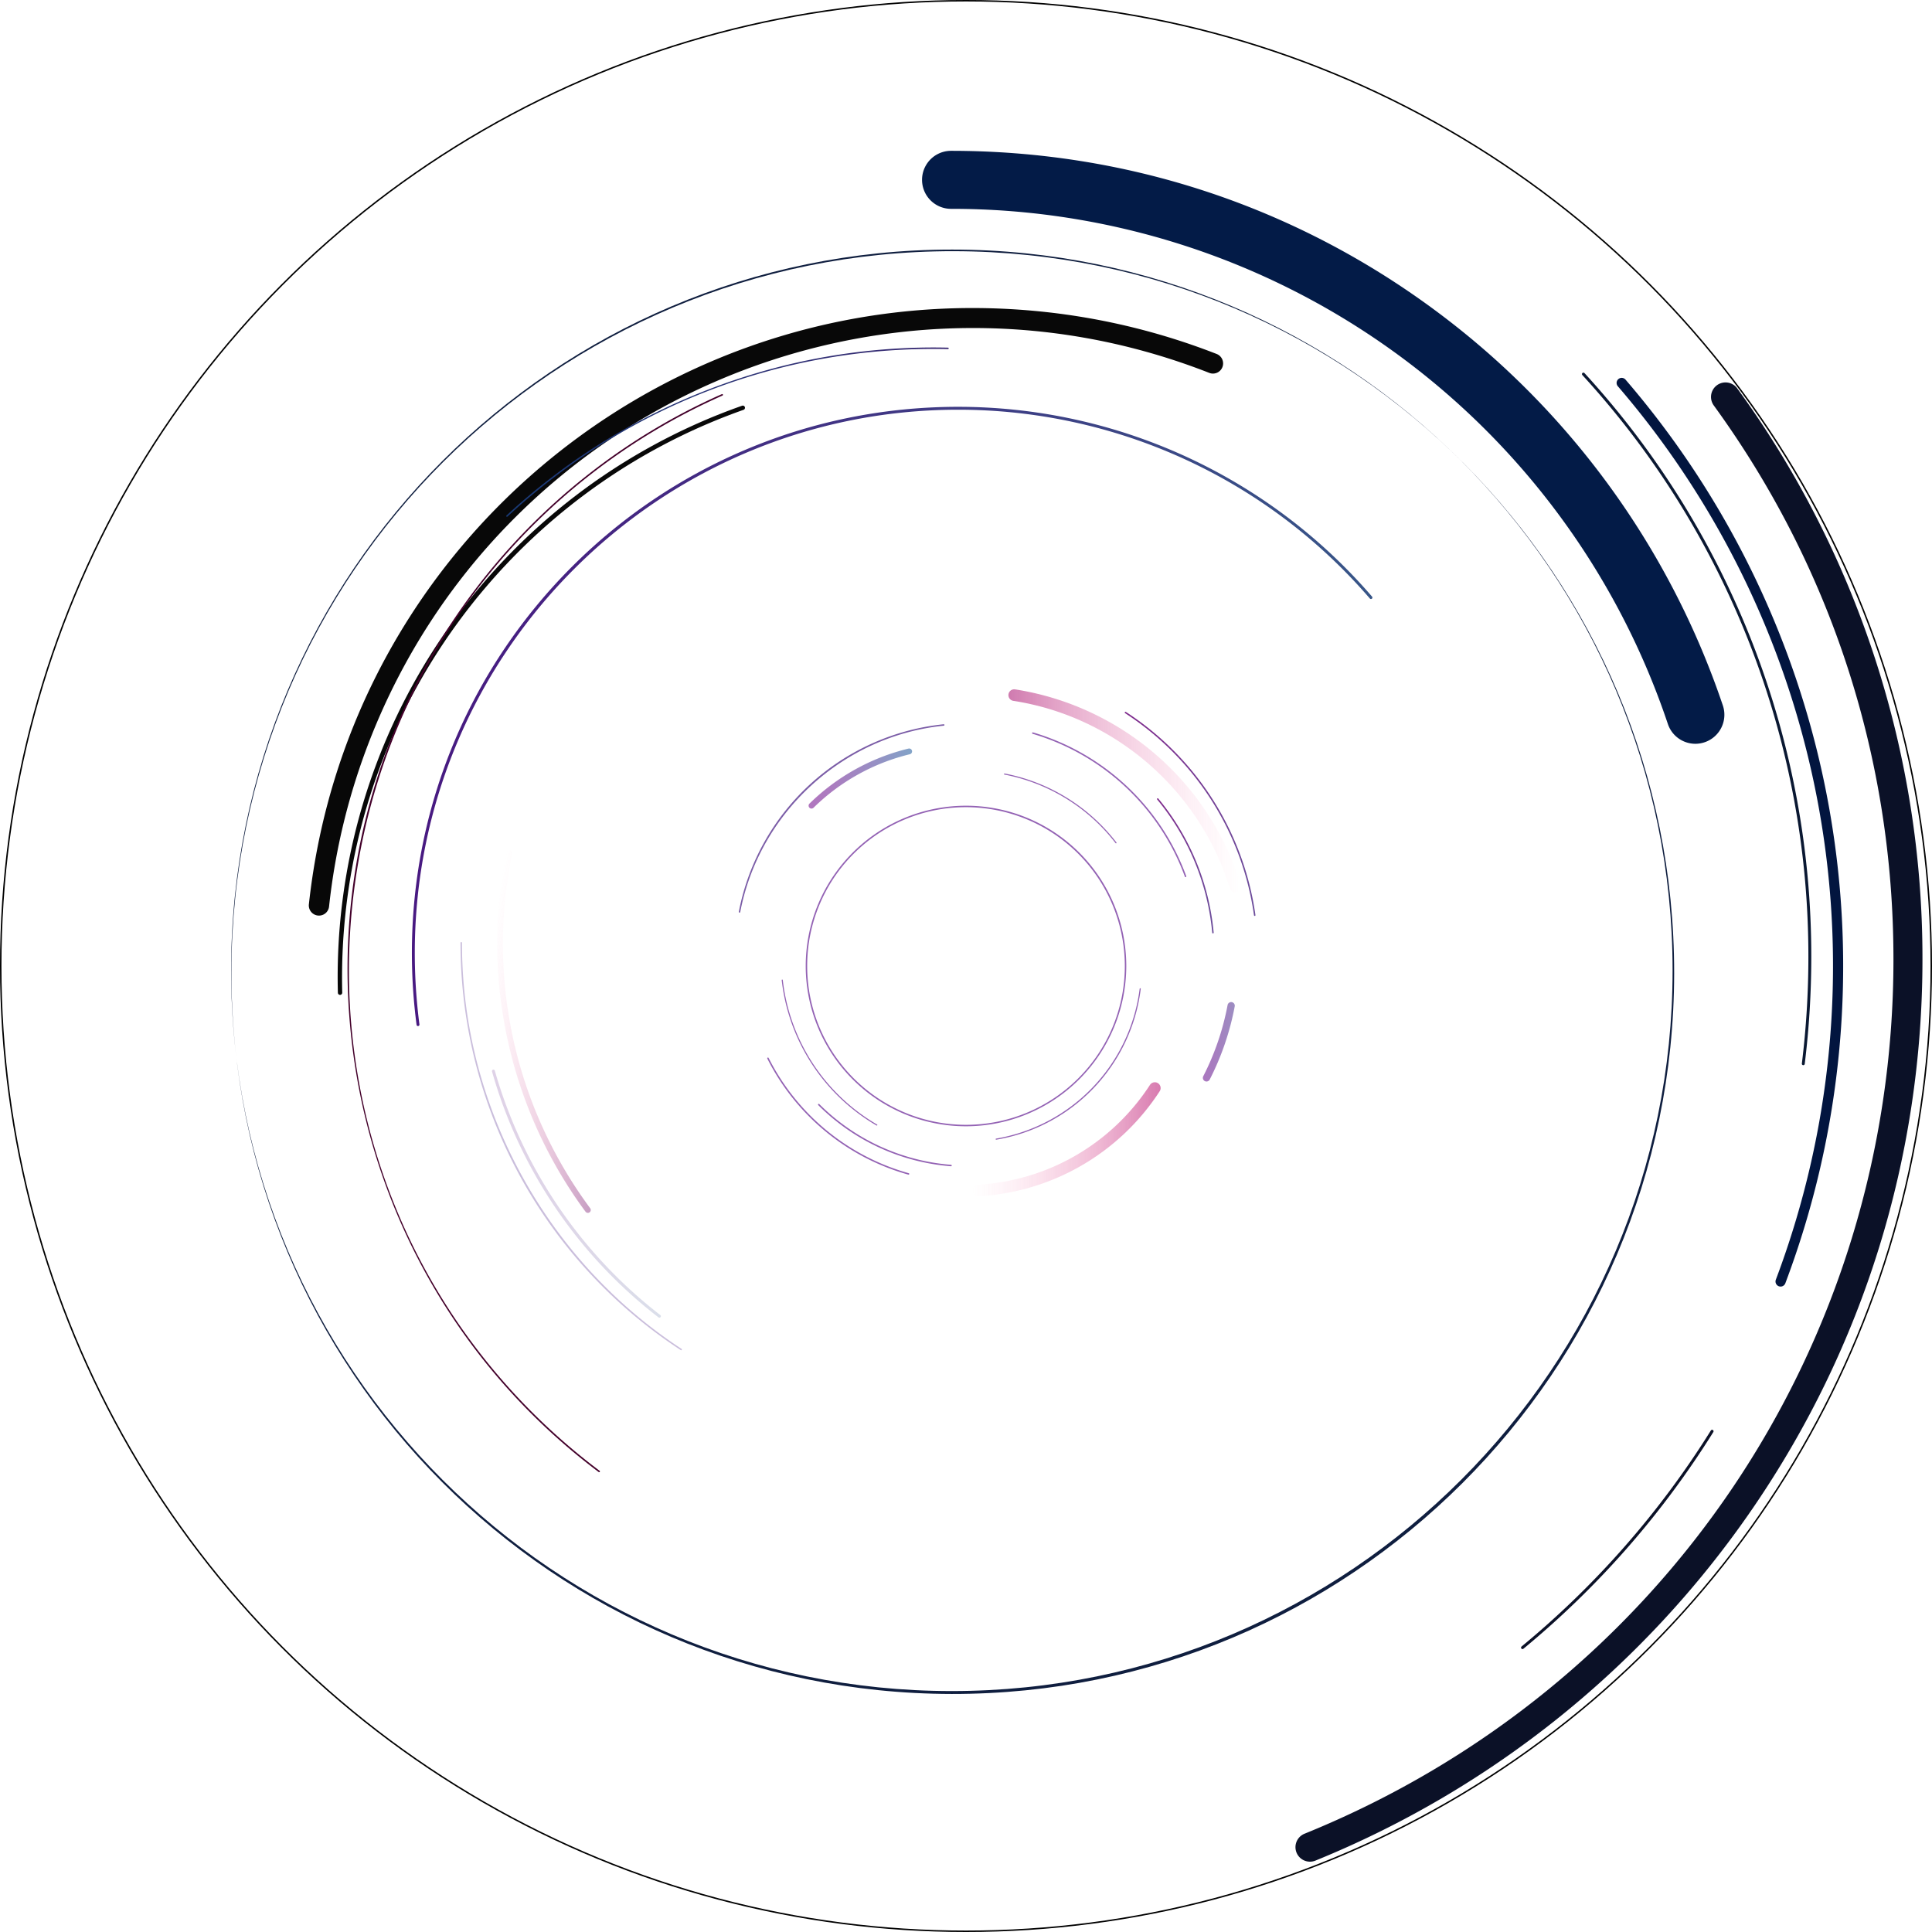 <svg id="Слой_1" data-name="Слой 1" xmlns="http://www.w3.org/2000/svg" xmlns:xlink="http://www.w3.org/1999/xlink" viewBox="0 0 1332 1332">
  <defs>
    <style>
      .cls-1 {
        fill: url(#Безымянный_градиент);
      }

      .cls-2 {
        fill: #0b1127;
      }

      .cls-3 {
        fill: #02153f;
      }

      .cls-4 {
        fill: #031b47;
      }

      .cls-5 {
        fill: #0f1e3f;
      }

      .cls-6 {
        fill: #0a1832;
      }

      .cls-7 {
        fill: #9362b4;
      }

      .cls-8 {
        opacity: 0.53;
      }

      .cls-9 {
        fill: url(#Безымянный_градиент_2);
      }

      .cls-10, .cls-20 {
        fill: #7b5da7;
      }

      .cls-11 {
        opacity: 0.58;
      }

      .cls-12 {
        fill: url(#Безымянный_градиент_3);
      }

      .cls-13 {
        fill: url(#Безымянный_градиент_4);
      }

      .cls-14 {
        fill: url(#Безымянный_градиент_5);
      }

      .cls-15 {
        fill: url(#Безымянный_градиент_6);
      }

      .cls-16 {
        fill: url(#Безымянный_градиент_7);
      }

      .cls-17 {
        opacity: 0.5;
      }

      .cls-18 {
        fill: url(#Безымянный_градиент_8);
      }

      .cls-19 {
        opacity: 0.2;
        fill: url(#Безымянный_градиент_9);
      }

      .cls-20 {
        opacity: 0.4;
      }

      .cls-21 {
        fill: #080808;
      }

      .cls-22 {
        fill: url(#Безымянный_градиент_10);
      }

      .cls-23 {
        fill: #43002a;
      }

      .cls-24 {
        fill: none;
        stroke: #000;
        stroke-miterlimit: 10;
      }
    </style>
    <linearGradient id="Безымянный_градиент" data-name="Безымянный градиент" x1="283.974" y1="911.944" x2="946.194" y2="911.944" gradientTransform="translate(0 -418)" gradientUnits="userSpaceOnUse">
      <stop offset="0" stop-color="#481981"/>
      <stop offset="1" stop-color="#375587"/>
    </linearGradient>
    <linearGradient id="Безымянный_градиент_2" data-name="Безымянный градиент 2" x1="670.635" y1="1203.465" x2="800.179" y2="1203.465" gradientTransform="translate(0 -418)" gradientUnits="userSpaceOnUse">
      <stop offset="0" stop-color="#ff7bac" stop-opacity="0"/>
      <stop offset="0.172" stop-color="#f56aa2" stop-opacity="0.14"/>
      <stop offset="0.538" stop-color="#da408a" stop-opacity="0.501"/>
      <stop offset="1" stop-color="#b50568"/>
    </linearGradient>
    <linearGradient id="Безымянный_градиент_3" data-name="Безымянный градиент 3" x1="557.486" y1="954.759" x2="628.803" y2="954.759" gradientTransform="translate(0 -418)" gradientUnits="userSpaceOnUse">
      <stop offset="0" stop-color="#791390"/>
      <stop offset="0.199" stop-color="#701c92"/>
      <stop offset="0.529" stop-color="#563597"/>
      <stop offset="0.948" stop-color="#2d5c9f"/>
      <stop offset="0.994" stop-color="#2861a0"/>
    </linearGradient>
    <linearGradient id="Безымянный_градиент_4" data-name="Безымянный градиент 4" x1="695.24" y1="963.246" x2="855.691" y2="963.246" gradientTransform="translate(0 -418)" gradientUnits="userSpaceOnUse">
      <stop offset="0" stop-color="#a50568"/>
      <stop offset="0.416" stop-color="#ce3a87" stop-opacity="0.549"/>
      <stop offset="0.814" stop-color="#f169a2" stop-opacity="0.154"/>
      <stop offset="1" stop-color="#ff7bac" stop-opacity="0"/>
    </linearGradient>
    <linearGradient id="Безымянный_градиент_5" data-name="Безымянный градиент 5" x1="775.453" y1="979.115" x2="865.552" y2="979.115" gradientTransform="translate(0 -418)" gradientUnits="userSpaceOnUse">
      <stop offset="0" stop-color="#7f2b8d"/>
      <stop offset="0.38" stop-color="#7a3491"/>
      <stop offset="0.994" stop-color="#6c4d9b"/>
    </linearGradient>
    <linearGradient id="Безымянный_градиент_6" data-name="Безымянный градиент 6" x1="829.307" y1="1136.247" x2="851.315" y2="1136.247" gradientTransform="translate(0 -418)" gradientUnits="userSpaceOnUse">
      <stop offset="0" stop-color="#6d1590"/>
      <stop offset="0.35" stop-color="#671e91"/>
      <stop offset="0.929" stop-color="#573895"/>
      <stop offset="0.994" stop-color="#553b96"/>
    </linearGradient>
    <linearGradient id="Безымянный_градиент_7" data-name="Безымянный градиент 7" x1="797.68" y1="1014.937" x2="836.758" y2="1014.937" xlink:href="#Безымянный_градиент_5"/>
    <linearGradient id="Безымянный_градиент_8" data-name="Безымянный градиент 8" x1="429.861" y1="1081.235" x2="536.314" y2="1081.235" gradientTransform="matrix(0.98, 0.201, -0.201, 0.98, 121.997, -444.997)" gradientUnits="userSpaceOnUse">
      <stop offset="0" stop-color="#ff7bac" stop-opacity="0"/>
      <stop offset="0.214" stop-color="#ea6fa5" stop-opacity="0.18"/>
      <stop offset="0.668" stop-color="#b65293" stop-opacity="0.638"/>
      <stop offset="1" stop-color="#8d3b85"/>
    </linearGradient>
    <linearGradient id="Безымянный_градиент_9" data-name="Безымянный градиент 9" x1="339.187" y1="1240.962" x2="455.622" y2="1240.962" gradientTransform="translate(0 -418)" gradientUnits="userSpaceOnUse">
      <stop offset="0" stop-color="#611e86"/>
      <stop offset="0.24" stop-color="#5d2788"/>
      <stop offset="0.637" stop-color="#53418f"/>
      <stop offset="0.994" stop-color="#485d96"/>
    </linearGradient>
    <linearGradient id="Безымянный_градиент_10" data-name="Безымянный градиент 10" x1="349.012" y1="715.931" x2="654.087" y2="715.931" gradientTransform="translate(0 -418)" gradientUnits="userSpaceOnUse">
      <stop offset="0" stop-color="#193a76"/>
      <stop offset="1" stop-color="#3b2b74"/>
    </linearGradient>
  </defs>
  <g id="ЦГ1">
    <g id="Слой_51" data-name="Слой 51">
      <g id="ФОН">
        <g id="ЦГ1-2">
          <path class="cls-1" d="M288.185,707.412a1,1,0,0,1-.991-.87,381.699,381.699,0,0,1-3.22-49.473c.004-207.991,168.617-376.598,376.607-376.594a376.601,376.601,0,0,1,285.37,130.861,1,1,0,0,1-1.516,1.306A374.459,374.459,0,0,0,660.568,282.475c-206.552,0-374.595,168.042-374.595,374.594a379.647,379.647,0,0,0,3.204,49.213,1,1,0,0,1-.861,1.121h0A1.068,1.068,0,0,1,288.185,707.412Z"/>
          <path class="cls-2" d="M903.155,1283.514a10.002,10.002,0,0,1-3.762-19.27c246.653-100.029,406.029-336.661,406.029-602.846,0-138.297-42.833-270.341-123.869-381.856a10,10,0,1,1,16.18-11.757h0a667.297,667.297,0,0,1,127.689,393.613c0,136.058-40.537,267.045-117.229,378.802A672.557,672.557,0,0,1,906.91,1282.778,9.972,9.972,0,0,1,903.155,1283.514Z"/>
          <path class="cls-3" d="M1227.606,887.01a3.502,3.502,0,0,1-3.272-4.74,612.726,612.726,0,0,0-108.93-615.967,3.5,3.5,0,1,1,5.301-4.572,619.726,619.726,0,0,1,110.176,623.017A3.503,3.503,0,0,1,1227.606,887.01Z"/>
          <path class="cls-4" d="M1168.86,512.796a20.008,20.008,0,0,1-18.958-13.639,520.75,520.75,0,0,0-494.205-355.173,20,20,0,1,1,0-40c119.933,0,234.347,37.3,330.874,107.868a562.431,562.431,0,0,1,201.251,274.571,20.015,20.015,0,0,1-18.962,26.372Z"/>
          <path class="cls-5" d="M656.239,1167.882c-274.678-.356-497.06-223.315-496.704-497.993S382.85,172.829,657.528,173.185s497.06,223.315,496.704,497.993-223.315,497.06-497.993,496.704Zm0-995.812c-273.995,0-496.906,222.911-496.906,496.906s222.911,496.906,496.906,496.906,496.906-222.911,496.906-496.906S930.233,172.07,656.239,172.07Z"/>
          <path class="cls-2" d="M1049.675,1136.937a1,1,0,0,1-.638-1.772,615.015,615.015,0,0,0,130.51-148.929,1,1,0,0,1,1.697,1.059h0a617.038,617.038,0,0,1-130.934,149.413A.996.996,0,0,1,1049.675,1136.937Z"/>
          <path class="cls-6" d="M1243.269,734.381a1.077,1.077,0,0,1-.123-.007,1,1,0,0,1-.87-1.114v-.002a602.729,602.729,0,0,0,4.497-73.483,592.719,592.719,0,0,0-155.823-401.176,1,1,0,0,1,1.449-1.379l.026.028a594.715,594.715,0,0,1,156.349,402.527,604.796,604.796,0,0,1-4.513,73.728A1,1,0,0,1,1243.269,734.381Z"/>
          <path class="cls-7" d="M769.396,581.434a.374.374,0,0,1-.284-.146,126.922,126.922,0,0,0-76.611-47.261.375.375,0,1,1,.141-.737h0a127.672,127.672,0,0,1,77.063,47.54.375.375,0,0,1-.31.604Z"/>
          <path class="cls-7" d="M604.499,776.004a.37.37,0,0,1-.188-.051,133.377,133.377,0,0,1-65.376-100.2.375.375,0,0,1,.745-.082,132.625,132.625,0,0,0,65.008,99.633.375.375,0,0,1-.189.699Z"/>
          <path class="cls-7" d="M655.664,804.063l-.039-.002a145.389,145.389,0,0,1-91.508-42.178.5.5,0,0,1,.707-.707,144.391,144.391,0,0,0,90.879,41.888.5.5,0,0,1-.038.999Z"/>
          <path class="cls-7" d="M686.83,785.744a.375.375,0,0,1-.061-.745,120.115,120.115,0,0,0,98.966-103.332.381.381,0,0,1,.417-.327.374.374,0,0,1,.327.416v.001A120.453,120.453,0,0,1,686.892,785.739.39.39,0,0,1,686.83,785.744Z"/>
          <g class="cls-8">
            <path class="cls-9" d="M674.635,824.763a4,4,0,0,1-.216-7.994,151.487,151.487,0,0,0,118.425-68.811,4,4,0,0,1,6.715,4.348,159.511,159.511,0,0,1-124.702,72.452C674.784,824.761,674.709,824.763,674.635,824.763Z"/>
          </g>
          <path class="cls-10" d="M509.863,629.211a.51.51,0,0,1-.095-.009.5.5,0,0,1-.397-.585h0a160.603,160.603,0,0,1,141.219-129.289.5.5,0,1,1,.101.995c-69.486,7.057-127.195,59.89-140.337,128.482A.5.5,0,0,1,509.863,629.211Z"/>
          <path class="cls-7" d="M666,776.5A110.5,110.5,0,1,1,776.5,666h0A110.625,110.625,0,0,1,666,776.5Zm0-220A109.5,109.5,0,1,0,775.5,666h0A109.624,109.624,0,0,0,666,556.5Z"/>
          <g class="cls-11">
            <path class="cls-12" d="M559.486,557.463a2,2,0,0,1-1.4-3.428,146.839,146.839,0,0,1,68.218-37.916,2,2,0,1,1,.995,3.874h0l-.055.013a142.836,142.836,0,0,0-66.358,36.885A1.995,1.995,0,0,1,559.486,557.463Z"/>
          </g>
          <g class="cls-8">
            <path class="cls-13" d="M851.69,615.256a4.002,4.002,0,0,1-3.823-2.829c-20.752-67.72-79.339-118.45-149.259-129.241a4,4,0,0,1,1.221-7.906A194.236,194.236,0,0,1,855.515,610.083a4.002,4.002,0,0,1-3.826,5.173Z"/>
          </g>
          <path class="cls-14" d="M865.051,631.475a.5.5,0,0,1-.495-.431A199.39,199.39,0,0,0,775.68,491.673a.5.5,0,1,1,.546-.838,200.391,200.391,0,0,1,89.321,140.071.5.5,0,0,1-.426.564A.485.485,0,0,1,865.051,631.475Z"/>
          <g class="cls-11">
            <path class="cls-15" d="M831.805,745.633a2.501,2.501,0,0,1-2.224-3.639A181.217,181.217,0,0,0,846.358,692.9a2.5,2.5,0,0,1,4.914.923,186.231,186.231,0,0,1-17.24,50.448A2.5,2.5,0,0,1,831.805,745.633Z"/>
          </g>
          <path class="cls-16" d="M836.257,643.511a.5.5,0,0,1-.497-.454,168.381,168.381,0,0,0-37.965-91.874.5.5,0,1,1,.771-.637,169.381,169.381,0,0,1,38.19,92.419.501.501,0,0,1-.452.544C836.289,643.51,836.273,643.511,836.257,643.511Z"/>
          <path class="cls-7" d="M817.382,604.736a.5.5,0,0,1-.47-.329,160.071,160.071,0,0,0-104.987-98.492.5.5,0,0,1,.281-.96,161.075,161.075,0,0,1,105.645,99.11.5.5,0,0,1-.47.671Z"/>
          <path class="cls-7" d="M626.385,809.85a.504.504,0,0,1-.134-.018,155.882,155.882,0,0,1-97.224-79.995.5.5,0,1,1,.893-.45,154.88,154.88,0,0,0,96.598,79.481.5.5,0,0,1-.133.982Z"/>
          <g class="cls-17">
            <path class="cls-18" d="M405.299,836.211a1.998,1.998,0,0,1-1.612-.814,311.212,311.212,0,0,1-57.707-229.302c.883-6.134,1.964-12.337,3.214-18.436a2,2,0,0,1,3.919.803h0c-1.234,6.022-2.302,12.146-3.174,18.203a305.987,305.987,0,0,0,56.969,226.36,2,2,0,0,1-1.609,3.186Z"/>
          </g>
          <path class="cls-19" d="M454.621,908.452a.994.994,0,0,1-.61-.208,326.376,326.376,0,0,1-114.783-169.49,1,1,0,0,1,1.92-.561l.005.019a326.313,326.313,0,0,0,114.08,168.45,1,1,0,0,1-.611,1.792Z"/>
          <path class="cls-20" d="M469.63,930.904a.495.495,0,0,1-.274-.082,335.32,335.32,0,0,1-150.918-255.541c-.623-8.354-.939-16.86-.939-25.281a.5.5,0,0,1,1,0c0,8.396.315,16.877.935,25.206,7.66,102.814,63.91,198.059,150.469,254.779a.5.5,0,0,1-.275.918Z"/>
          <g id="Слой_31" data-name="Слой 31">
            <path class="cls-21" d="M234.445,685.912a1.5,1.5,0,0,1-1.498-1.462A417.532,417.532,0,0,1,511.563,279.746a1.5,1.5,0,1,1,1.068,2.803l-.01.004c-.019.007-.039.014-.059.021C372.041,332.228,268.495,454.117,242.333,600.676a417.483,417.483,0,0,0-6.388,83.698,1.5,1.5,0,0,1-1.462,1.537Z"/>
            <path class="cls-21" d="M220.407,631.231a7.005,7.005,0,0,1-7.454-7.732c27.441-252.993,254.778-435.84,507.771-408.399a460.769,460.769,0,0,1,118.071,28.937,7,7,0,1,1-5.07,13.05h0l-.033-.013C604.148,167.079,345.111,280.206,255.118,509.75a446.426,446.426,0,0,0-28.245,115.246A7.002,7.002,0,0,1,220.407,631.231Z"/>
            <path class="cls-22" d="M349.512,356.296a.5.5,0,0,1-.34-.867,434.073,434.073,0,0,1,139.376-86.933,429.661,429.661,0,0,1,165.05-28.812.5.5,0,0,1,.489.511h0a.524.524,0,0,1-.511.489c-112.699-2.559-220.566,38.461-303.724,115.479A.497.497,0,0,1,349.512,356.296Z"/>
            <path class="cls-23" d="M413.081,1015a.53.53,0,0,1-.32-.107C221.303,871.031,182.719,599.2,326.581,407.742A433.623,433.623,0,0,1,497.685,271.733a.532.532,0,1,1,.432.974A432.276,432.276,0,0,0,247.422,592.195c-28.831,161.512,34.769,323.154,165.98,421.847a.533.533,0,0,1-.321.958Z"/>
            <circle class="cls-24" cx="666" cy="666" r="665.5"/>
          </g>
        </g>
      </g>
    </g>
  </g>
</svg>
